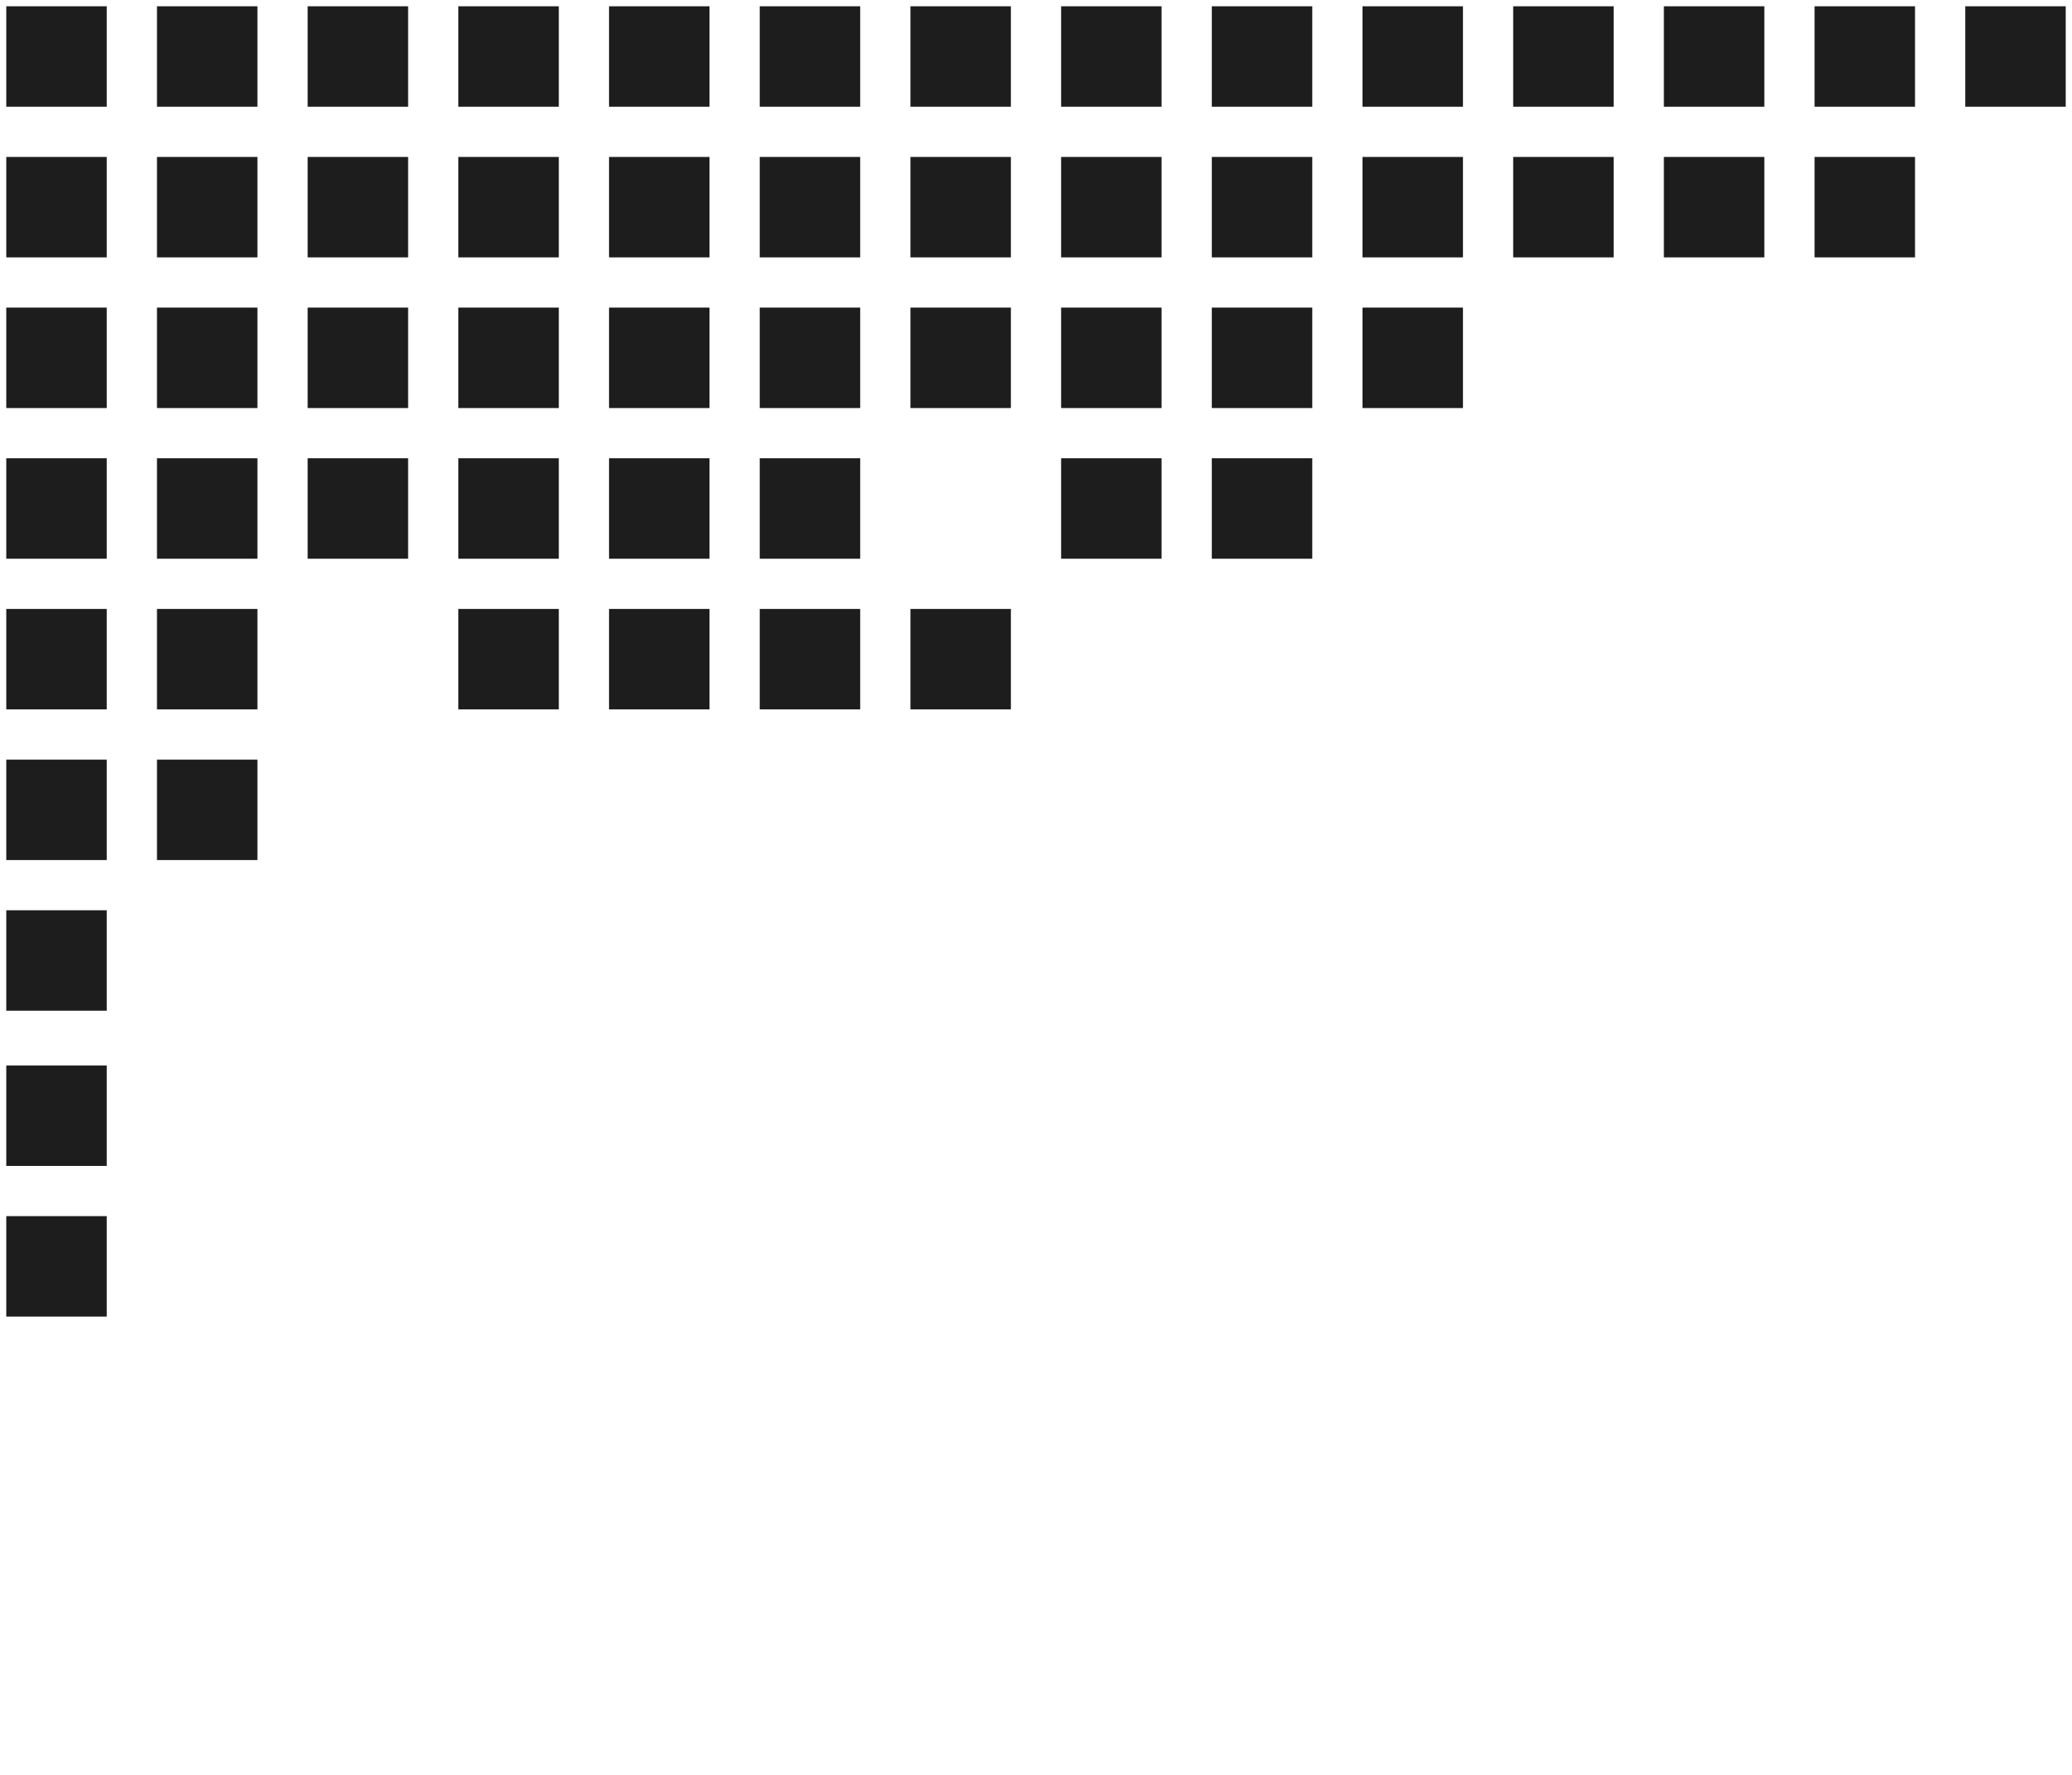 <svg id="_イヤー_2" xmlns="http://www.w3.org/2000/svg" viewBox="0 0 82.5 70.68"><defs><style>.cls-1{fill:#1d1d1d}</style></defs><g id="grid"><path class="cls-1" d="M78.25.25h4v4h-4zM72.25.25h4v4h-4zM72.25 6.25h4v4h-4zM66.25.25h4v4h-4zM66.25 6.25h4v4h-4zM60.25.25h4v4h-4zM60.25 6.25h4v4h-4zM54.25.25h4v4h-4zM54.25 6.25h4v4h-4zM54.25 12.25h4v4h-4zM48.25.25h4v4h-4zM48.25 6.25h4v4h-4zM48.25 12.25h4v4h-4zM48.25 18.25h4v4h-4zM42.25.25h4v4h-4zM42.25 6.25h4v4h-4zM42.25 12.25h4v4h-4zM42.25 18.25h4v4h-4zM36.25.25h4v4h-4zM36.25 6.25h4v4h-4zM36.25 12.25h4v4h-4zM36.25 24.25h4v4h-4zM30.25.25h4v4h-4zM30.25 6.25h4v4h-4zM30.25 12.25h4v4h-4zM30.25 18.25h4v4h-4zM30.25 24.25h4v4h-4zM24.25.25h4v4h-4zM24.25 6.25h4v4h-4zM24.25 12.25h4v4h-4zM24.25 18.25h4v4h-4zM24.25 24.25h4v4h-4zM18.25.25h4v4h-4zM18.25 6.25h4v4h-4zM18.25 12.25h4v4h-4zM18.25 18.25h4v4h-4zM18.25 24.25h4v4h-4zM12.25.25h4v4h-4zM12.25 6.25h4v4h-4zM12.25 12.25h4v4h-4zM12.25 18.25h4v4h-4zM6.25.25h4v4h-4zM6.25 6.25h4v4h-4zM6.25 12.25h4v4h-4zM6.25 18.25h4v4h-4zM6.25 24.25h4v4h-4zM6.25 30.25h4v4h-4zM.25.25h4v4h-4zM.25 6.25h4v4h-4zM.25 12.25h4v4h-4zM.25 18.25h4v4h-4zM.25 24.25h4v4h-4zM.25 30.25h4v4h-4zM.25 36.25h4v4h-4zM.25 42.43h4v4h-4zM.25 48.43h4v4h-4z"/></g></svg>